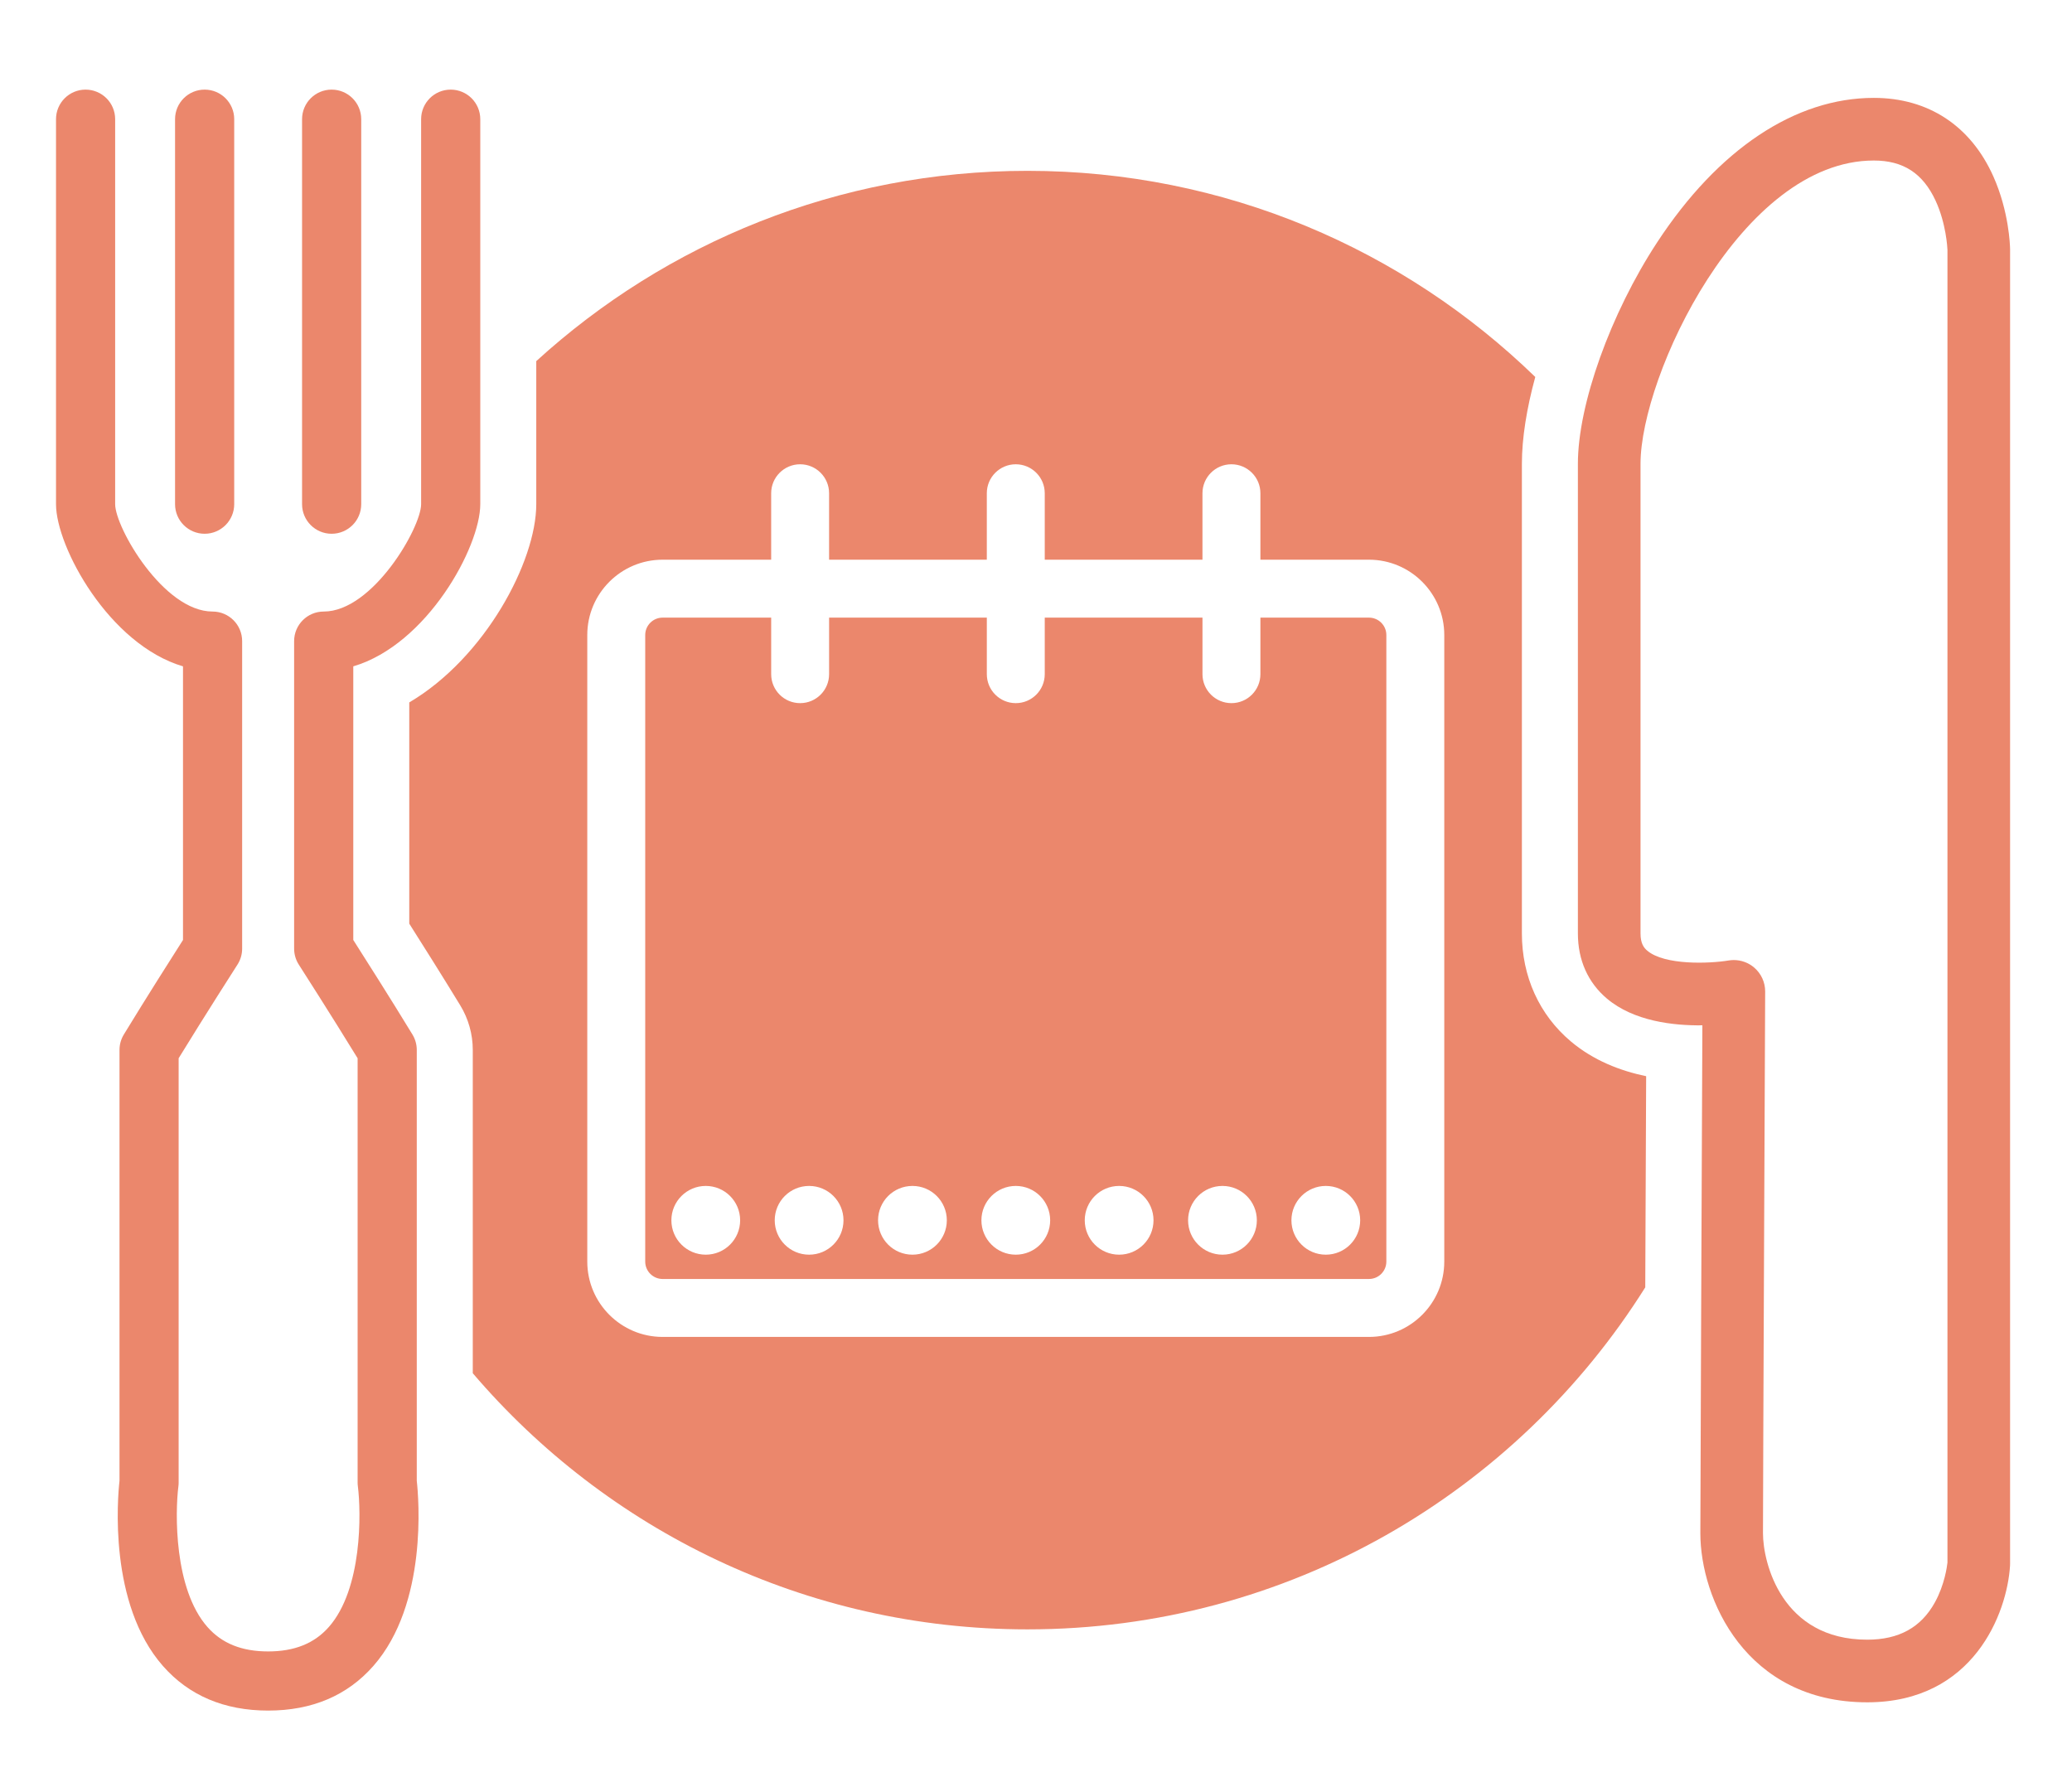 <?xml version="1.0" encoding="UTF-8"?>
<svg width="185px" height="160px" viewBox="0 0 185 160" version="1.1" xmlns="http://www.w3.org/2000/svg" xmlns:xlink="http://www.w3.org/1999/xlink">
    <g id="Page-1" stroke="none" stroke-width="1" fill="none" fill-rule="evenodd">
        <g id="logo" transform="translate(5, 8)" fill="#EB876C">
            <path d="M123.953,104.635 C123.953,108.342 120.936,111.359 117.229,111.359 L54.161,111.359 C50.453,111.359 47.436,108.342 47.436,104.635 L47.436,48.693 C47.436,44.985 50.453,41.969 54.161,41.969 L63.854,41.969 L63.854,36.036 C63.854,34.609 65.012,33.45 66.44,33.45 C67.869,33.45 69.026,34.609 69.026,36.036 L69.026,41.969 L83.108,41.969 L83.108,36.036 C83.108,34.609 84.266,33.45 85.694,33.45 C87.123,33.45 88.281,34.609 88.281,36.036 L88.281,41.969 L102.363,41.969 L102.363,36.036 C102.363,34.609 103.521,33.45 104.949,33.45 C106.378,33.45 107.536,34.609 107.536,36.036 L107.536,41.969 L117.229,41.969 C120.936,41.969 123.953,44.985 123.953,48.693 L123.953,104.635 Z M135.253,84.976 C132.434,82.601 130.883,79.176 130.883,75.335 L130.883,33.408 C130.883,31.121 131.31,28.46 132.078,25.656 C120.354,14.272 104.37,7.252 86.738,7.252 C69.843,7.252 54.453,13.689 42.881,24.241 L42.881,37.014 C42.881,42.139 38.291,50.737 31.542,54.71 L31.542,74.464 C32.714,76.31 34.545,79.215 36.098,81.764 C36.826,82.96 37.212,84.334 37.212,85.737 L37.212,114.6 C49.154,128.588 66.904,137.468 86.738,137.468 C109.989,137.468 130.381,125.271 141.898,106.936 C141.926,100.363 141.955,93.489 141.978,88.082 C139.661,87.602 137.265,86.674 135.253,84.976 L135.253,84.976 Z" id="Fill-1"></path>
            <path d="M149.803,77.712 C150.462,77.712 151.107,77.944 151.616,78.377 C152.244,78.911 152.608,79.695 152.604,80.52 C152.602,80.962 152.409,124.837 152.409,128.884 C152.409,131.527 154.081,138.389 161.718,138.389 C164.548,138.389 166.525,137.297 167.762,135.052 C168.638,133.462 168.846,131.82 168.88,131.502 L168.88,14.312 C168.872,14.125 168.767,11.965 167.822,9.92 C166.689,7.472 164.935,6.331 162.304,6.331 C150.49,6.331 141.475,25.556 141.475,33.408 L141.475,75.335 C141.475,76.243 141.78,76.624 142.078,76.876 C143.633,78.193 147.643,78.034 149.341,77.75 C149.495,77.725 149.649,77.712 149.803,77.712 M161.718,143.981 C150.862,143.981 146.817,134.721 146.817,128.884 C146.817,125.455 146.954,93.624 146.998,83.54 C144.413,83.575 140.874,83.177 138.476,81.154 C136.78,79.724 135.883,77.711 135.883,75.335 L135.883,33.408 C135.883,28.126 138.791,19.999 142.954,13.645 C148.407,5.322 155.279,0.739 162.304,0.739 C167.173,0.739 170.967,3.234 172.985,7.767 C174.372,10.881 174.466,13.89 174.471,14.223 C174.471,14.24 174.472,14.257 174.472,14.274 L174.472,131.617 C174.472,131.674 174.47,131.732 174.467,131.788 C174.209,136.005 171.212,143.981 161.718,143.981" id="Fill-3"></path>
            <path d="M37.882,37.014 L37.882,2.642 C37.882,1.183 36.7,0.001 35.24,0.001 C33.782,0.001 32.6,1.183 32.6,2.642 L32.6,37.014 C32.6,39.098 28.284,46.598 23.902,46.598 C22.444,46.598 21.261,47.781 21.261,49.239 L21.261,76.693 C21.261,77.199 21.405,77.693 21.678,78.118 C21.709,78.165 24.559,82.609 26.93,86.48 L26.93,124.362 C26.93,124.472 26.939,124.587 26.953,124.698 C27.248,127.036 27.36,133.853 24.361,137.255 C23.067,138.724 21.294,139.438 18.942,139.438 C16.587,139.438 14.813,138.724 13.52,137.255 C10.521,133.853 10.633,127.036 10.928,124.702 C10.944,124.589 10.95,124.475 10.95,124.362 L10.95,86.48 C13.322,82.609 16.172,78.165 16.203,78.118 C16.476,77.693 16.62,77.199 16.62,76.693 L16.62,49.239 C16.62,47.781 15.438,46.598 13.979,46.598 C9.598,46.598 5.282,39.098 5.282,37.014 L5.282,2.642 C5.282,1.183 4.099,0.001 2.64,0.001 C1.183,0.001 0.001,1.183 0.001,2.642 L0.001,37.014 C0.001,40.831 4.745,49.547 11.339,51.491 L11.339,75.92 C10.387,77.411 7.995,81.177 6.054,84.364 C5.803,84.778 5.67,85.252 5.67,85.737 L5.67,124.206 C5.503,125.696 4.67,135.183 9.544,140.733 C11.867,143.378 15.03,144.719 18.942,144.719 C22.852,144.719 26.014,143.378 28.337,140.733 C33.212,135.183 32.379,125.696 32.212,124.206 L32.212,85.737 C32.212,85.252 32.078,84.778 31.828,84.364 C29.887,81.177 27.494,77.411 26.543,75.92 L26.543,51.491 C33.136,49.547 37.882,40.831 37.882,37.014" id="Fill-6"></path>
            <path d="M13.271,39.654 C14.729,39.654 15.912,38.471 15.912,37.013 L15.912,2.641 C15.912,1.182 14.729,0.001 13.271,0.001 C11.813,0.001 10.63,1.182 10.63,2.641 L10.63,37.013 C10.63,38.471 11.813,39.654 13.271,39.654" id="Fill-8"></path>
            <path d="M24.61,39.654 C26.069,39.654 27.252,38.471 27.252,37.013 L27.252,2.641 C27.252,1.182 26.069,0.001 24.61,0.001 C23.152,0.001 21.97,1.182 21.97,2.641 L21.97,37.013 C21.97,38.471 23.152,39.654 24.61,39.654" id="Fill-10"></path>
            <path d="M113.376,104.017 C111.681,104.017 110.306,102.644 110.306,100.948 C110.306,99.252 111.681,97.879 113.376,97.879 C115.071,97.879 116.445,99.252 116.445,100.948 C116.445,102.644 115.071,104.017 113.376,104.017 M104.149,104.017 C102.454,104.017 101.079,102.644 101.079,100.948 C101.079,99.252 102.454,97.879 104.149,97.879 C105.844,97.879 107.219,99.252 107.219,100.948 C107.219,102.644 105.844,104.017 104.149,104.017 M94.922,104.017 C93.227,104.017 91.853,102.644 91.853,100.948 C91.853,99.252 93.227,97.879 94.922,97.879 C96.617,97.879 97.992,99.252 97.992,100.948 C97.992,102.644 96.617,104.017 94.922,104.017 M85.695,104.017 C84,104.017 82.626,102.644 82.626,100.948 C82.626,99.252 84,97.879 85.695,97.879 C87.391,97.879 88.765,99.252 88.765,100.948 C88.765,102.644 87.391,104.017 85.695,104.017 M76.469,104.017 C74.773,104.017 73.399,102.644 73.399,100.948 C73.399,99.252 74.773,97.879 76.469,97.879 C78.164,97.879 79.538,99.252 79.538,100.948 C79.538,102.644 78.164,104.017 76.469,104.017 M67.242,104.017 C65.546,104.017 64.172,102.644 64.172,100.948 C64.172,99.252 65.546,97.879 67.242,97.879 C68.937,97.879 70.312,99.252 70.312,100.948 C70.312,102.644 68.937,104.017 67.242,104.017 M58.015,104.017 C56.319,104.017 54.945,102.644 54.945,100.948 C54.945,99.252 56.319,97.879 58.015,97.879 C59.71,97.879 61.084,99.252 61.084,100.948 C61.084,102.644 59.71,104.017 58.015,104.017 M117.23,47.141 L107.536,47.141 L107.536,52.19 C107.536,53.618 106.378,54.776 104.95,54.776 C103.522,54.776 102.364,53.618 102.364,52.19 L102.364,47.141 L88.281,47.141 L88.281,52.19 C88.281,53.618 87.124,54.776 85.695,54.776 C84.267,54.776 83.109,53.618 83.109,52.19 L83.109,47.141 L69.027,47.141 L69.027,52.19 C69.027,53.618 67.869,54.776 66.441,54.776 C65.012,54.776 63.855,53.618 63.855,52.19 L63.855,47.141 L54.161,47.141 C53.306,47.141 52.609,47.837 52.609,48.693 L52.609,104.635 C52.609,105.49 53.306,106.186 54.161,106.186 L117.23,106.186 C118.085,106.186 118.781,105.49 118.781,104.635 L118.781,48.693 C118.781,47.837 118.085,47.141 117.23,47.141" id="Fill-12"></path>
        </g>
    </g>
</svg>
